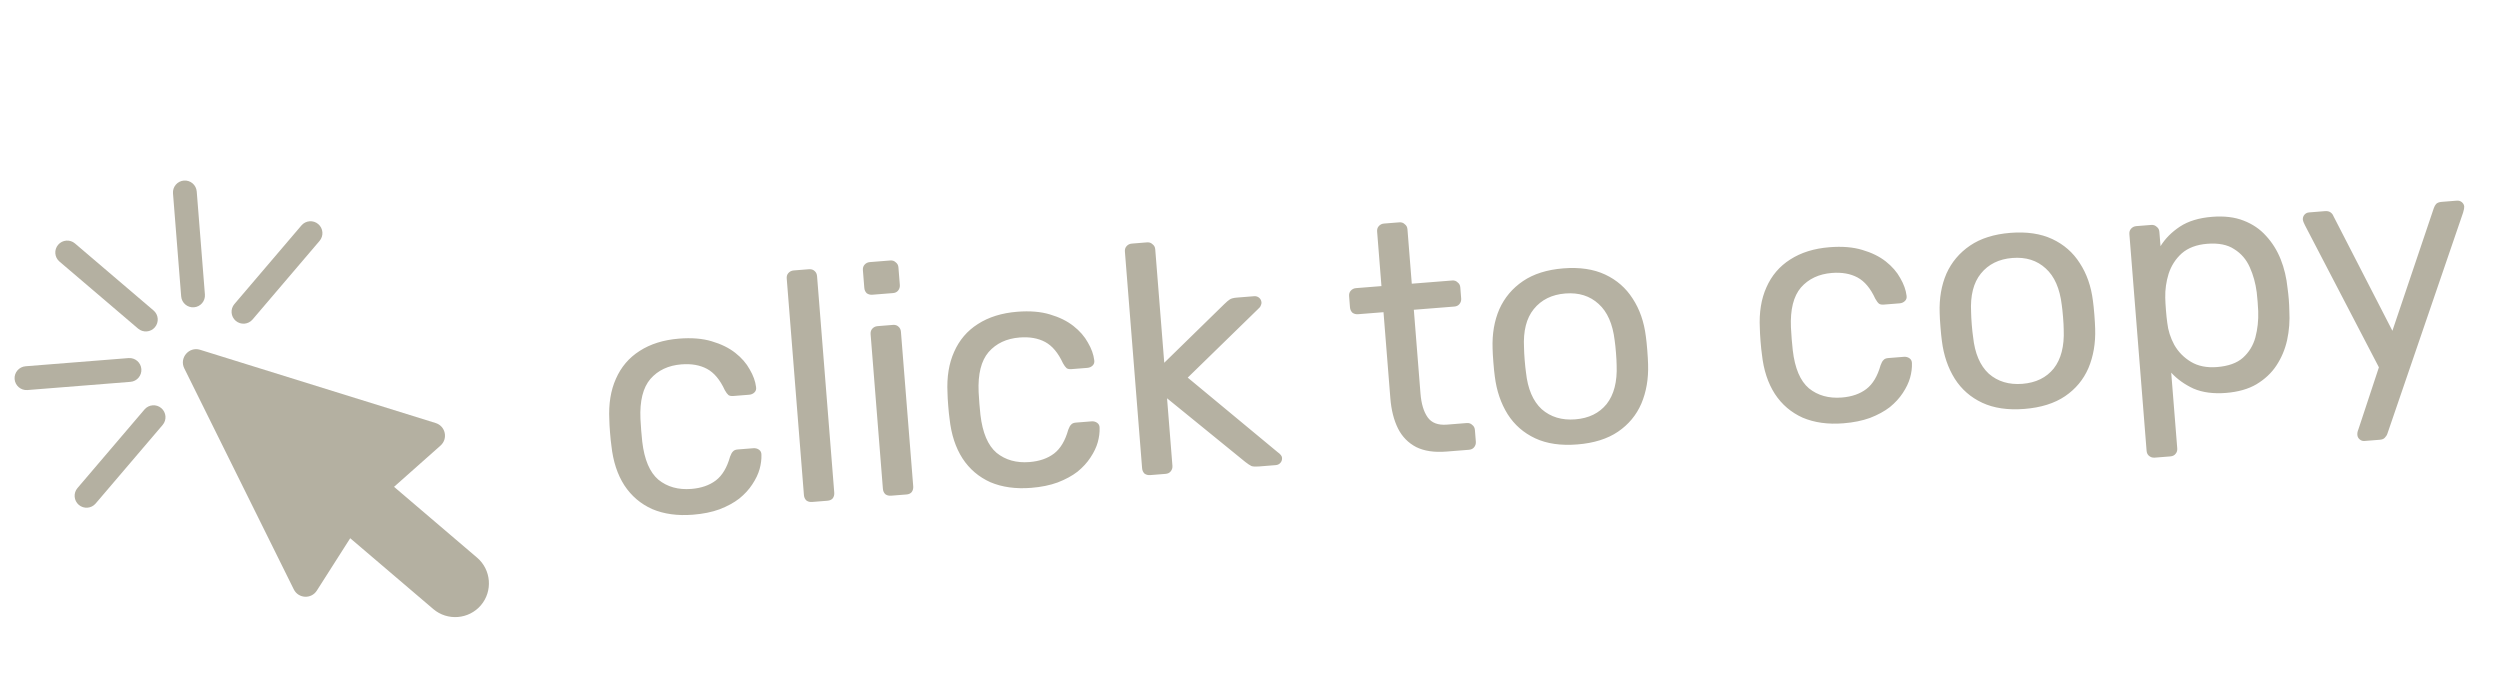 <svg width="107" height="29" viewBox="0 0 107 29" fill="none" xmlns="http://www.w3.org/2000/svg">
<path d="M29.661 22.029C29 22.082 28.418 22.002 27.915 21.789C27.419 21.566 27.023 21.228 26.724 20.774C26.425 20.311 26.24 19.745 26.168 19.077C26.148 18.938 26.128 18.752 26.11 18.52C26.091 18.287 26.081 18.101 26.079 17.96C26.045 17.289 26.139 16.706 26.362 16.21C26.584 15.706 26.922 15.309 27.377 15.02C27.84 14.721 28.402 14.546 29.062 14.493C29.602 14.45 30.068 14.488 30.462 14.607C30.864 14.725 31.2 14.89 31.47 15.102C31.74 15.315 31.946 15.551 32.088 15.812C32.24 16.071 32.33 16.321 32.359 16.563C32.375 16.655 32.353 16.732 32.293 16.793C32.232 16.854 32.155 16.888 32.062 16.895L31.392 16.948C31.299 16.956 31.228 16.943 31.178 16.909C31.128 16.866 31.076 16.796 31.021 16.697C30.817 16.254 30.564 15.951 30.261 15.788C29.957 15.625 29.592 15.561 29.164 15.595C28.606 15.639 28.163 15.847 27.837 16.22C27.52 16.591 27.378 17.16 27.411 17.925C27.428 18.26 27.454 18.586 27.488 18.902C27.578 19.672 27.808 20.215 28.18 20.532C28.56 20.839 29.029 20.97 29.587 20.926C30.015 20.892 30.366 20.77 30.64 20.561C30.913 20.352 31.116 20.013 31.247 19.544C31.286 19.438 31.327 19.364 31.37 19.324C31.413 19.273 31.481 19.244 31.574 19.237L32.244 19.184C32.337 19.177 32.418 19.198 32.488 19.249C32.557 19.299 32.591 19.372 32.589 19.465C32.595 19.662 32.569 19.865 32.511 20.076C32.453 20.286 32.349 20.505 32.198 20.732C32.056 20.95 31.871 21.152 31.642 21.338C31.413 21.516 31.131 21.669 30.794 21.799C30.467 21.919 30.089 21.995 29.661 22.029ZM34.755 21.484C34.661 21.492 34.58 21.47 34.511 21.419C34.45 21.359 34.415 21.282 34.408 21.189L33.672 11.922C33.664 11.829 33.686 11.752 33.738 11.692C33.798 11.622 33.874 11.583 33.967 11.575L34.623 11.523C34.725 11.515 34.807 11.542 34.868 11.602C34.928 11.654 34.962 11.726 34.97 11.819L35.706 21.086C35.713 21.179 35.692 21.26 35.641 21.33C35.59 21.39 35.513 21.424 35.41 21.432L34.755 21.484ZM38.134 21.216C38.041 21.223 37.96 21.202 37.89 21.151C37.829 21.09 37.795 21.013 37.788 20.92L37.262 14.305C37.255 14.212 37.277 14.136 37.328 14.075C37.388 14.005 37.465 13.966 37.558 13.959L38.227 13.905C38.321 13.898 38.398 13.925 38.459 13.985C38.519 14.037 38.553 14.109 38.56 14.202L39.086 20.817C39.093 20.91 39.071 20.991 39.021 21.061C38.969 21.121 38.897 21.155 38.804 21.163L38.134 21.216ZM37.338 12.614C37.245 12.621 37.164 12.6 37.094 12.549C37.033 12.488 36.999 12.411 36.992 12.318L36.932 11.565C36.925 11.472 36.947 11.395 36.998 11.335C37.058 11.264 37.135 11.226 37.227 11.218L38.107 11.148C38.2 11.141 38.277 11.168 38.338 11.228C38.407 11.279 38.446 11.351 38.453 11.444L38.513 12.197C38.52 12.29 38.494 12.372 38.434 12.443C38.383 12.503 38.311 12.537 38.218 12.544L37.338 12.614ZM44.135 20.88C43.474 20.932 42.892 20.852 42.389 20.639C41.893 20.416 41.496 20.078 41.198 19.624C40.899 19.161 40.714 18.595 40.642 17.927C40.622 17.788 40.602 17.602 40.584 17.37C40.565 17.137 40.555 16.951 40.553 16.81C40.519 16.139 40.613 15.556 40.836 15.06C41.058 14.556 41.396 14.159 41.851 13.87C42.314 13.571 42.876 13.396 43.536 13.343C44.076 13.3 44.542 13.338 44.936 13.457C45.338 13.575 45.674 13.74 45.944 13.953C46.214 14.165 46.42 14.402 46.562 14.662C46.714 14.921 46.804 15.171 46.833 15.413C46.849 15.505 46.827 15.582 46.767 15.643C46.706 15.704 46.629 15.738 46.536 15.745L45.866 15.798C45.773 15.806 45.702 15.793 45.652 15.759C45.602 15.716 45.55 15.646 45.495 15.547C45.291 15.104 45.038 14.802 44.735 14.638C44.431 14.475 44.066 14.411 43.638 14.445C43.08 14.489 42.637 14.697 42.311 15.07C41.994 15.441 41.852 16.01 41.885 16.775C41.902 17.11 41.928 17.436 41.962 17.752C42.052 18.522 42.282 19.065 42.654 19.382C43.034 19.689 43.503 19.82 44.061 19.776C44.489 19.742 44.84 19.62 45.114 19.411C45.387 19.202 45.59 18.863 45.721 18.394C45.76 18.288 45.8 18.215 45.844 18.174C45.887 18.123 45.955 18.095 46.048 18.087L46.718 18.034C46.811 18.027 46.892 18.048 46.962 18.099C47.031 18.149 47.065 18.222 47.063 18.316C47.069 18.512 47.043 18.715 46.985 18.926C46.927 19.136 46.823 19.355 46.672 19.582C46.53 19.8 46.345 20.002 46.117 20.188C45.887 20.366 45.604 20.519 45.268 20.649C44.941 20.769 44.563 20.846 44.135 20.88ZM49.228 20.334C49.135 20.342 49.054 20.32 48.984 20.27C48.923 20.209 48.889 20.132 48.882 20.039L48.146 10.772C48.138 10.679 48.16 10.602 48.212 10.542C48.272 10.472 48.348 10.433 48.441 10.426L49.097 10.373C49.19 10.366 49.267 10.393 49.328 10.454C49.398 10.504 49.436 10.576 49.444 10.669L49.83 15.526L52.397 13.018C52.501 12.917 52.58 12.849 52.634 12.817C52.696 12.775 52.797 12.748 52.936 12.737L53.676 12.678C53.76 12.671 53.832 12.694 53.892 12.745C53.952 12.797 53.986 12.864 53.992 12.948C53.995 12.985 53.985 13.028 53.961 13.077C53.946 13.125 53.907 13.175 53.846 13.226L50.835 16.162L54.684 19.353C54.803 19.437 54.865 19.517 54.871 19.591C54.878 19.675 54.856 19.747 54.804 19.807C54.753 19.867 54.685 19.901 54.602 19.907L53.876 19.965C53.736 19.976 53.633 19.97 53.565 19.948C53.497 19.916 53.408 19.857 53.299 19.772L49.95 17.047L50.18 19.936C50.187 20.029 50.161 20.11 50.101 20.181C50.05 20.241 49.977 20.275 49.884 20.282L49.228 20.334ZM61.907 19.327C61.386 19.369 60.955 19.304 60.614 19.135C60.272 18.956 60.012 18.691 59.835 18.34C59.656 17.98 59.547 17.548 59.507 17.046L59.214 13.362L58.126 13.448C58.033 13.456 57.952 13.434 57.882 13.383C57.821 13.322 57.787 13.246 57.779 13.153L57.742 12.678C57.734 12.585 57.756 12.508 57.808 12.448C57.868 12.378 57.944 12.339 58.037 12.332L59.126 12.245L58.941 9.914C58.933 9.821 58.955 9.745 59.007 9.685C59.066 9.614 59.143 9.575 59.236 9.568L59.892 9.516C59.985 9.508 60.062 9.535 60.123 9.596C60.193 9.646 60.231 9.718 60.239 9.811L60.424 12.142L62.154 12.005C62.247 11.997 62.324 12.024 62.385 12.085C62.455 12.135 62.493 12.207 62.501 12.3L62.538 12.774C62.546 12.868 62.52 12.949 62.459 13.02C62.408 13.08 62.336 13.114 62.243 13.121L60.512 13.258L60.797 16.845C60.832 17.282 60.934 17.621 61.103 17.86C61.272 18.1 61.547 18.204 61.928 18.174L62.779 18.106C62.872 18.099 62.95 18.125 63.011 18.186C63.08 18.237 63.118 18.309 63.126 18.402L63.166 18.904C63.173 18.997 63.147 19.079 63.087 19.149C63.036 19.209 62.963 19.243 62.87 19.251L61.907 19.327ZM67.51 19.022C66.802 19.079 66.201 18.991 65.705 18.759C65.209 18.526 64.817 18.183 64.528 17.729C64.238 17.265 64.055 16.727 63.978 16.115C63.956 15.958 63.936 15.758 63.917 15.516C63.897 15.265 63.885 15.064 63.883 14.915C63.861 14.289 63.957 13.729 64.171 13.235C64.394 12.739 64.731 12.338 65.184 12.031C65.638 11.723 66.213 11.542 66.911 11.486C67.609 11.431 68.206 11.519 68.701 11.751C69.197 11.983 69.59 12.327 69.879 12.781C70.177 13.235 70.365 13.773 70.442 14.394C70.463 14.542 70.484 14.741 70.504 14.993C70.523 15.235 70.534 15.435 70.538 15.594C70.558 16.21 70.463 16.77 70.25 17.274C70.036 17.768 69.703 18.169 69.25 18.477C68.797 18.784 68.217 18.966 67.51 19.022ZM67.424 17.948C68.001 17.902 68.447 17.684 68.763 17.294C69.077 16.894 69.221 16.34 69.192 15.63C69.19 15.49 69.181 15.313 69.164 15.099C69.147 14.885 69.128 14.709 69.108 14.57C69.024 13.865 68.795 13.345 68.422 13.009C68.048 12.665 67.573 12.515 66.996 12.561C66.419 12.607 65.969 12.83 65.645 13.23C65.329 13.62 65.191 14.169 65.228 14.878C65.23 15.018 65.239 15.195 65.256 15.409C65.273 15.623 65.292 15.8 65.312 15.939C65.387 16.644 65.612 17.17 65.985 17.514C66.368 17.849 66.847 17.994 67.424 17.948ZM78.902 18.117C78.242 18.17 77.66 18.09 77.156 17.877C76.661 17.654 76.264 17.316 75.966 16.862C75.667 16.399 75.481 15.833 75.41 15.165C75.389 15.026 75.37 14.84 75.351 14.607C75.333 14.375 75.323 14.188 75.321 14.048C75.286 13.377 75.38 12.793 75.603 12.298C75.825 11.794 76.164 11.397 76.618 11.108C77.081 10.809 77.643 10.633 78.304 10.581C78.843 10.538 79.31 10.576 79.703 10.695C80.106 10.812 80.442 10.978 80.712 11.19C80.981 11.403 81.187 11.639 81.33 11.9C81.481 12.159 81.571 12.409 81.6 12.65C81.617 12.743 81.595 12.819 81.534 12.88C81.473 12.941 81.396 12.976 81.303 12.983L80.633 13.036C80.54 13.044 80.469 13.031 80.42 12.997C80.369 12.954 80.317 12.883 80.262 12.785C80.059 12.342 79.805 12.039 79.502 11.876C79.199 11.713 78.833 11.649 78.405 11.682C77.847 11.727 77.405 11.935 77.079 12.307C76.762 12.679 76.62 13.248 76.652 14.013C76.669 14.348 76.695 14.674 76.73 14.989C76.819 15.76 77.049 16.303 77.421 16.62C77.801 16.927 78.27 17.058 78.829 17.014C79.257 16.98 79.608 16.858 79.881 16.649C80.155 16.44 80.357 16.101 80.489 15.632C80.527 15.526 80.568 15.452 80.612 15.412C80.654 15.361 80.722 15.332 80.815 15.325L81.485 15.272C81.578 15.264 81.659 15.286 81.729 15.337C81.799 15.387 81.832 15.46 81.831 15.553C81.837 15.749 81.811 15.953 81.753 16.163C81.694 16.374 81.59 16.593 81.44 16.82C81.298 17.038 81.112 17.239 80.884 17.426C80.654 17.604 80.372 17.757 80.036 17.887C79.708 18.006 79.33 18.083 78.902 18.117ZM86.645 17.502C85.938 17.558 85.336 17.47 84.84 17.238C84.344 17.006 83.952 16.663 83.663 16.208C83.373 15.745 83.19 15.207 83.113 14.595C83.091 14.437 83.071 14.238 83.052 13.996C83.032 13.745 83.02 13.544 83.018 13.395C82.996 12.769 83.092 12.209 83.306 11.714C83.528 11.219 83.867 10.818 84.32 10.51C84.773 10.203 85.348 10.021 86.046 9.966C86.744 9.911 87.341 9.999 87.837 10.231C88.332 10.463 88.725 10.806 89.014 11.261C89.312 11.715 89.5 12.252 89.577 12.873C89.598 13.021 89.619 13.221 89.639 13.472C89.658 13.714 89.669 13.915 89.673 14.074C89.693 14.69 89.597 15.25 89.385 15.754C89.171 16.248 88.838 16.649 88.385 16.957C87.932 17.264 87.352 17.446 86.645 17.502ZM86.559 16.428C87.136 16.382 87.582 16.164 87.898 15.774C88.212 15.374 88.356 14.82 88.327 14.11C88.326 13.97 88.316 13.793 88.299 13.579C88.282 13.365 88.263 13.188 88.243 13.05C88.159 12.345 87.93 11.825 87.557 11.489C87.183 11.144 86.708 10.995 86.131 11.041C85.554 11.086 85.104 11.309 84.78 11.71C84.465 12.1 84.326 12.649 84.363 13.358C84.365 13.498 84.374 13.675 84.391 13.889C84.408 14.103 84.427 14.28 84.448 14.418C84.522 15.124 84.747 15.649 85.12 15.994C85.503 16.329 85.982 16.473 86.559 16.428ZM92.22 19.587C92.127 19.595 92.046 19.568 91.975 19.508C91.915 19.457 91.881 19.385 91.874 19.292L91.138 10.025C91.13 9.932 91.152 9.855 91.204 9.795C91.263 9.725 91.34 9.686 91.433 9.678L92.075 9.627C92.168 9.62 92.245 9.647 92.306 9.707C92.376 9.758 92.414 9.83 92.421 9.923L92.47 10.537C92.669 10.212 92.947 9.933 93.302 9.698C93.658 9.464 94.115 9.325 94.674 9.28C95.195 9.239 95.644 9.292 96.021 9.44C96.407 9.588 96.728 9.805 96.985 10.094C97.252 10.382 97.461 10.716 97.613 11.097C97.765 11.479 97.863 11.892 97.908 12.338C97.929 12.486 97.946 12.644 97.96 12.811C97.973 12.979 97.981 13.137 97.983 13.287C98.009 13.725 97.977 14.149 97.888 14.559C97.798 14.959 97.644 15.322 97.427 15.649C97.218 15.965 96.935 16.231 96.577 16.446C96.228 16.652 95.793 16.775 95.272 16.817C94.733 16.86 94.269 16.798 93.882 16.632C93.502 16.456 93.185 16.229 92.928 15.95L93.186 19.188C93.193 19.28 93.171 19.357 93.12 19.417C93.069 19.487 92.993 19.526 92.89 19.534L92.22 19.587ZM94.89 15.71C95.373 15.671 95.742 15.539 95.996 15.313C96.258 15.077 96.436 14.786 96.53 14.442C96.624 14.088 96.665 13.715 96.652 13.322C96.64 13.052 96.618 12.782 96.588 12.513C96.538 12.124 96.439 11.767 96.292 11.441C96.144 11.107 95.922 10.848 95.626 10.665C95.34 10.473 94.954 10.396 94.471 10.434C94.015 10.47 93.651 10.607 93.379 10.844C93.117 11.08 92.93 11.371 92.817 11.717C92.713 12.053 92.665 12.394 92.673 12.74C92.676 12.889 92.685 13.066 92.702 13.271C92.718 13.476 92.737 13.657 92.759 13.814C92.794 14.139 92.894 14.454 93.059 14.76C93.233 15.064 93.472 15.307 93.777 15.489C94.081 15.671 94.452 15.744 94.89 15.71ZM101.196 18.874C101.122 18.88 101.055 18.857 100.994 18.806C100.934 18.754 100.901 18.692 100.895 18.617C100.892 18.58 100.894 18.542 100.9 18.504C100.907 18.466 100.921 18.418 100.945 18.36L101.817 15.721L98.651 9.639C98.596 9.531 98.566 9.453 98.562 9.407C98.556 9.323 98.578 9.251 98.629 9.191C98.681 9.131 98.748 9.097 98.832 9.091L99.516 9.036C99.609 9.029 99.685 9.046 99.745 9.088C99.804 9.13 99.846 9.183 99.87 9.247L102.395 14.158L104.168 8.905C104.191 8.838 104.224 8.779 104.267 8.729C104.319 8.678 104.396 8.649 104.498 8.64L105.154 8.588C105.238 8.582 105.31 8.604 105.37 8.655C105.43 8.707 105.464 8.77 105.469 8.844C105.473 8.891 105.457 8.976 105.42 9.101L102.182 18.557C102.16 18.624 102.122 18.683 102.07 18.734C102.027 18.785 101.955 18.814 101.852 18.822L101.196 18.874Z" fill="#B5B1A2"/>
<path fill-rule="evenodd" clip-rule="evenodd" d="M16.865 20.836L20.42 23.868C21.025 24.384 21.098 25.302 20.582 25.906C20.066 26.511 19.15 26.584 18.545 26.068L14.989 23.036L13.56 25.278C13.323 25.651 12.771 25.622 12.574 25.225L7.886 15.763C7.666 15.319 8.089 14.823 8.562 14.97L18.646 18.106C19.069 18.238 19.185 18.777 18.854 19.071L16.865 20.836L16.865 20.836Z" fill="#B4B0A1"/>
<path d="M2.546 11.195C2.331 11.012 2.306 10.69 2.489 10.476C2.672 10.262 2.994 10.236 3.208 10.419L6.572 13.288C6.787 13.47 6.812 13.792 6.63 14.007C6.447 14.222 6.125 14.247 5.91 14.064L2.546 11.195Z" fill="#B4B0A1"/>
<path d="M7.404 8.277C7.381 7.996 7.591 7.75 7.872 7.728C8.152 7.706 8.398 7.915 8.42 8.196L8.77 12.604C8.793 12.884 8.583 13.13 8.303 13.152C8.022 13.175 7.776 12.965 7.754 12.684L7.404 8.277Z" fill="#B4B0A1"/>
<path d="M12.902 9.648C13.085 9.434 13.407 9.408 13.621 9.591C13.836 9.774 13.861 10.096 13.678 10.31L10.809 13.675C10.627 13.889 10.305 13.915 10.09 13.732C9.876 13.549 9.85 13.227 10.033 13.013L12.902 9.648Z" fill="#B4B0A1"/>
<path d="M1.174 16.694C0.894 16.716 0.648 16.506 0.625 16.225C0.603 15.945 0.813 15.699 1.094 15.676L5.501 15.326C5.782 15.304 6.028 15.514 6.05 15.794C6.072 16.075 5.863 16.321 5.582 16.343L1.174 16.694Z" fill="#B4B0A1"/>
<path d="M4.092 21.552C3.91 21.766 3.588 21.791 3.373 21.609C3.159 21.426 3.133 21.104 3.316 20.889L6.185 17.525C6.368 17.311 6.69 17.285 6.904 17.468C7.118 17.651 7.144 17.973 6.962 18.187L4.092 21.552Z" fill="#B4B0A1"/>
</svg>

